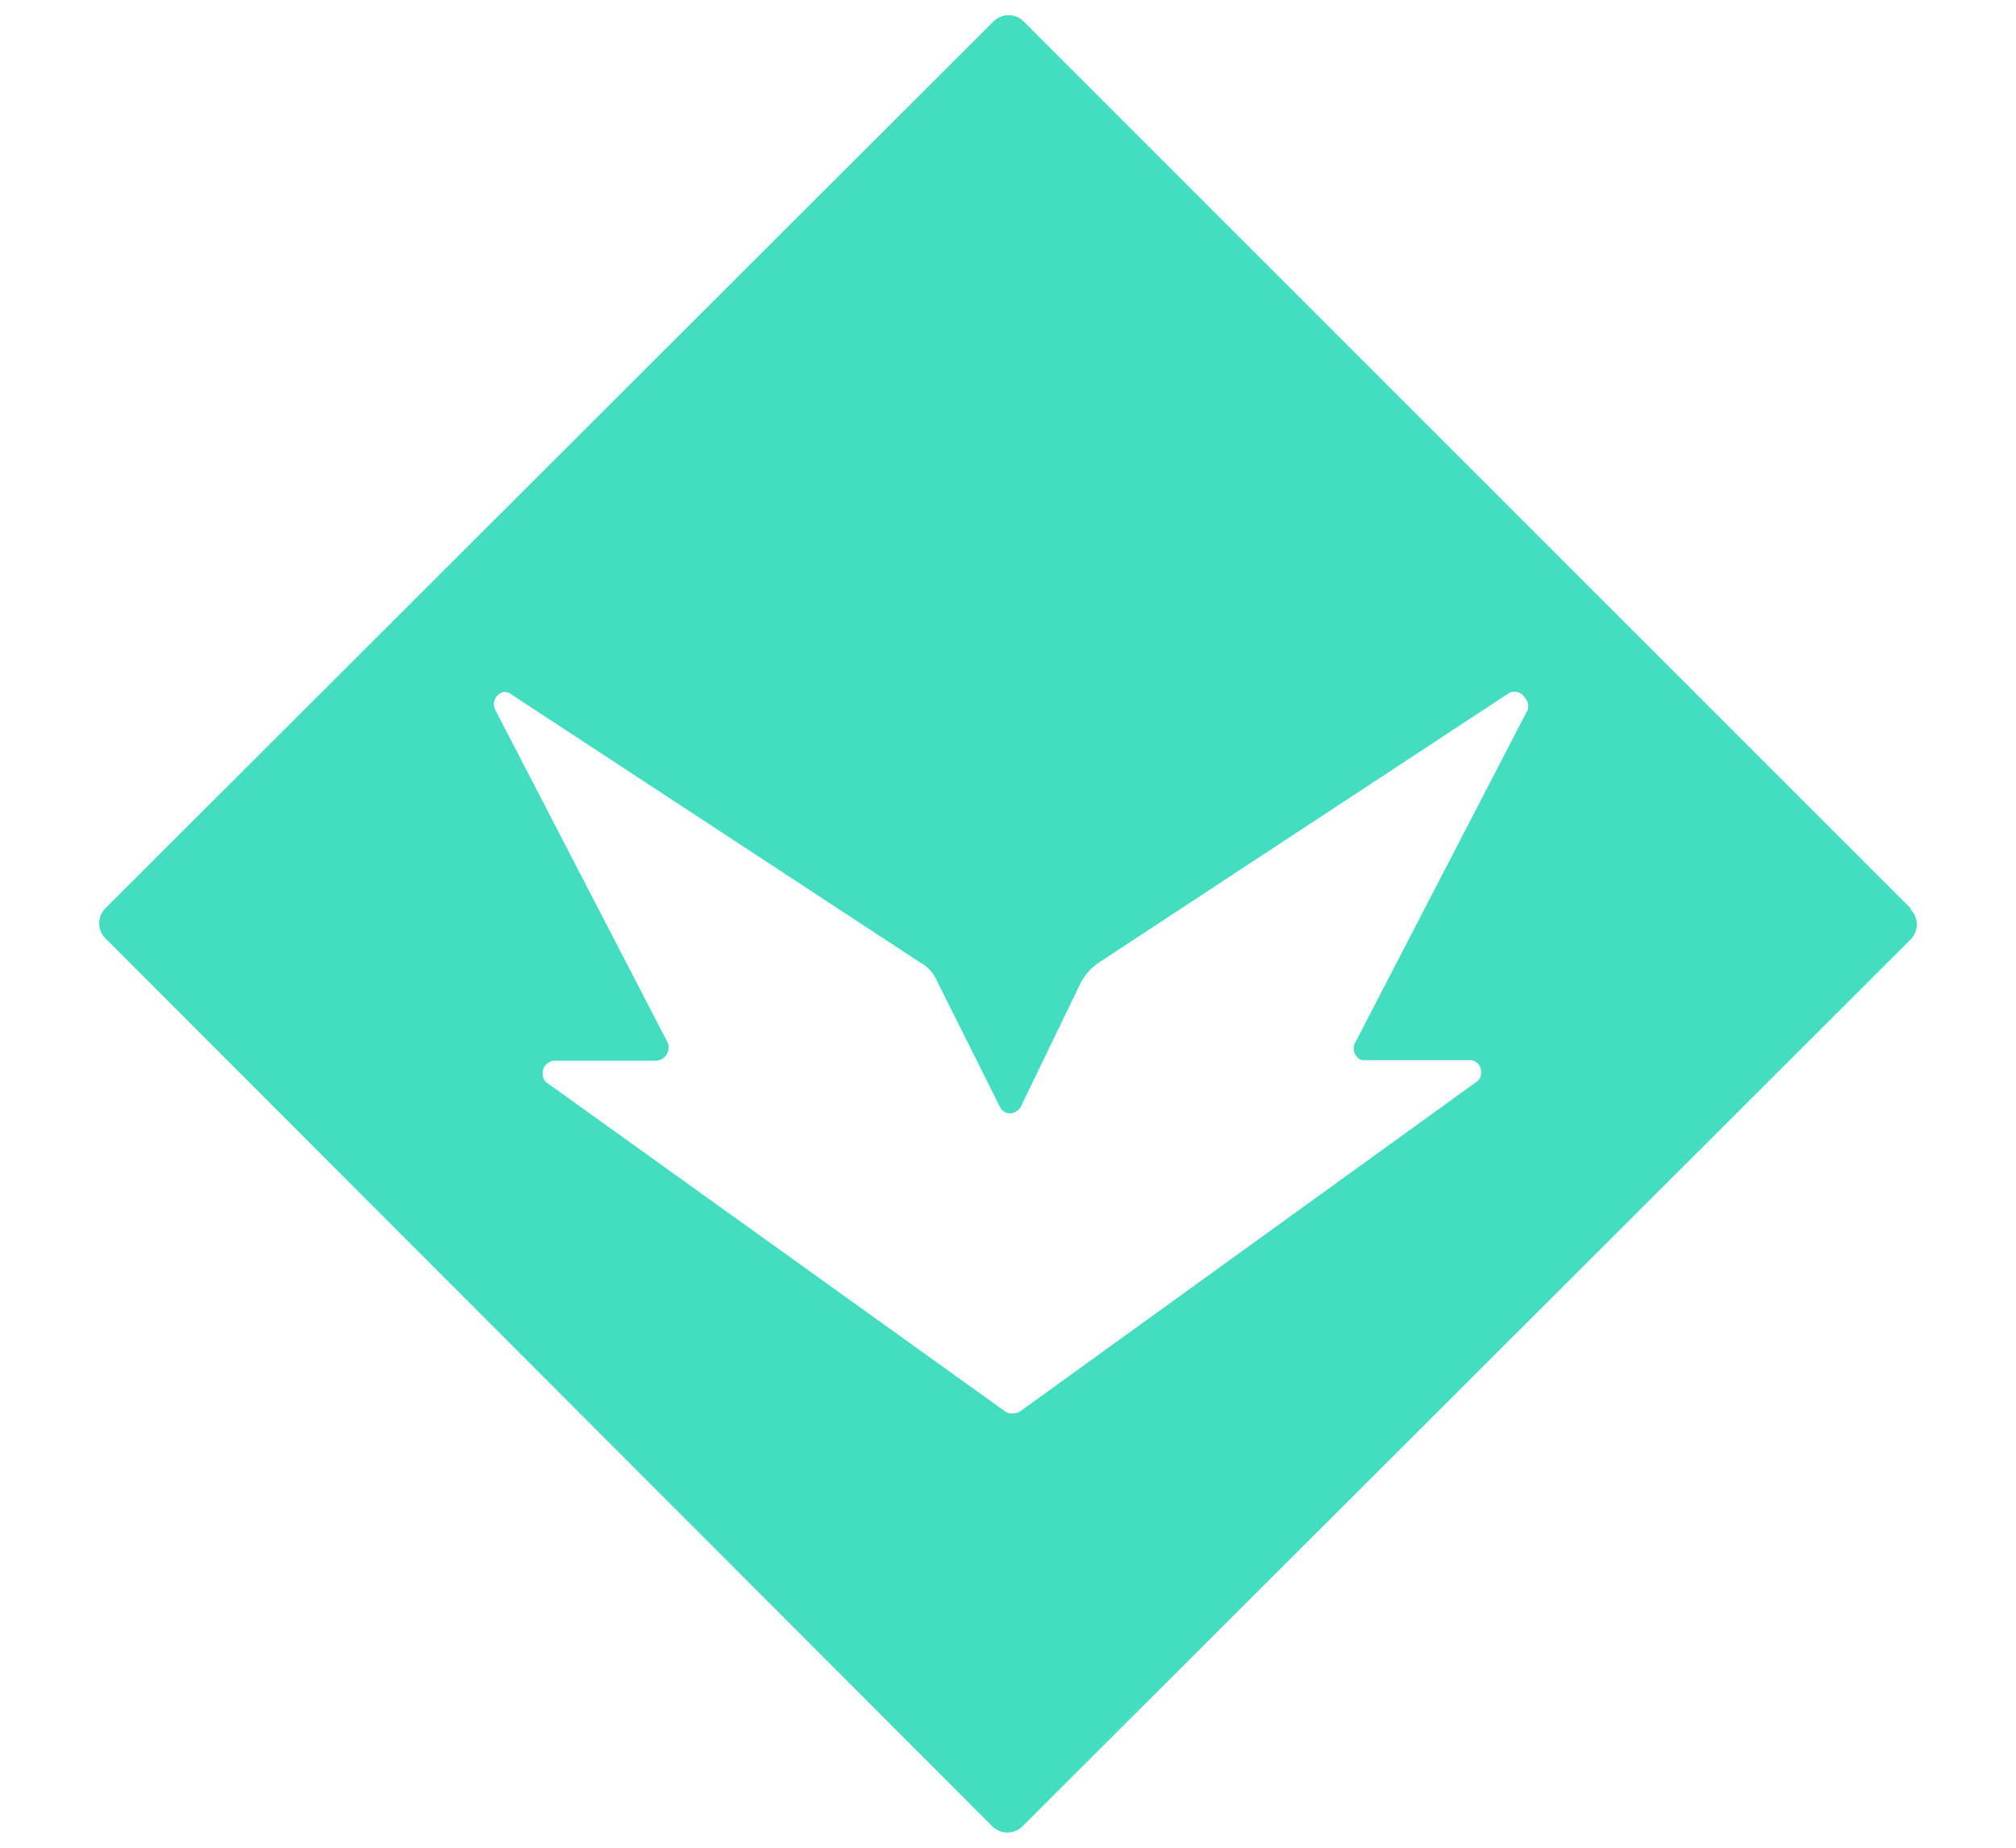 <svg xmlns="http://www.w3.org/2000/svg" width="24" height="22" viewBox="0 0 32 32"><title>HypeSquad Badge: House of Balance</title><path d="M31.63,15.73,16.27.37a.37.37,0,0,0-.52,0h0L.37,15.73a.37.37,0,0,0,0,.52h0L15.73,31.63a.37.37,0,0,0,.52,0h0L31.63,16.27a.37.37,0,0,0,0-.52ZM25,12.29l-3,5.79a.22.22,0,0,0,.12.28h1.89a.2.2,0,0,1,.18.23.17.17,0,0,1-.07.14l-7.92,5.72a.26.26,0,0,1-.24,0L8,18.74a.22.22,0,0,1,0-.3H8a.24.24,0,0,1,.13-.07H9.9a.22.22,0,0,0,.22-.22h0v-.07l-3-5.79A.22.22,0,0,1,7.22,12a.17.17,0,0,1,.14,0l7.12,4.67a.65.65,0,0,1,.29.32l1.09,2.18a.19.19,0,0,0,.26.09.22.22,0,0,0,.1-.09L17.27,17a1,1,0,0,1,.29-.32L24.68,12a.21.21,0,0,1,.28.1h0A.2.2,0,0,1,25,12.29Z" fill="#45ddc0"/></svg>